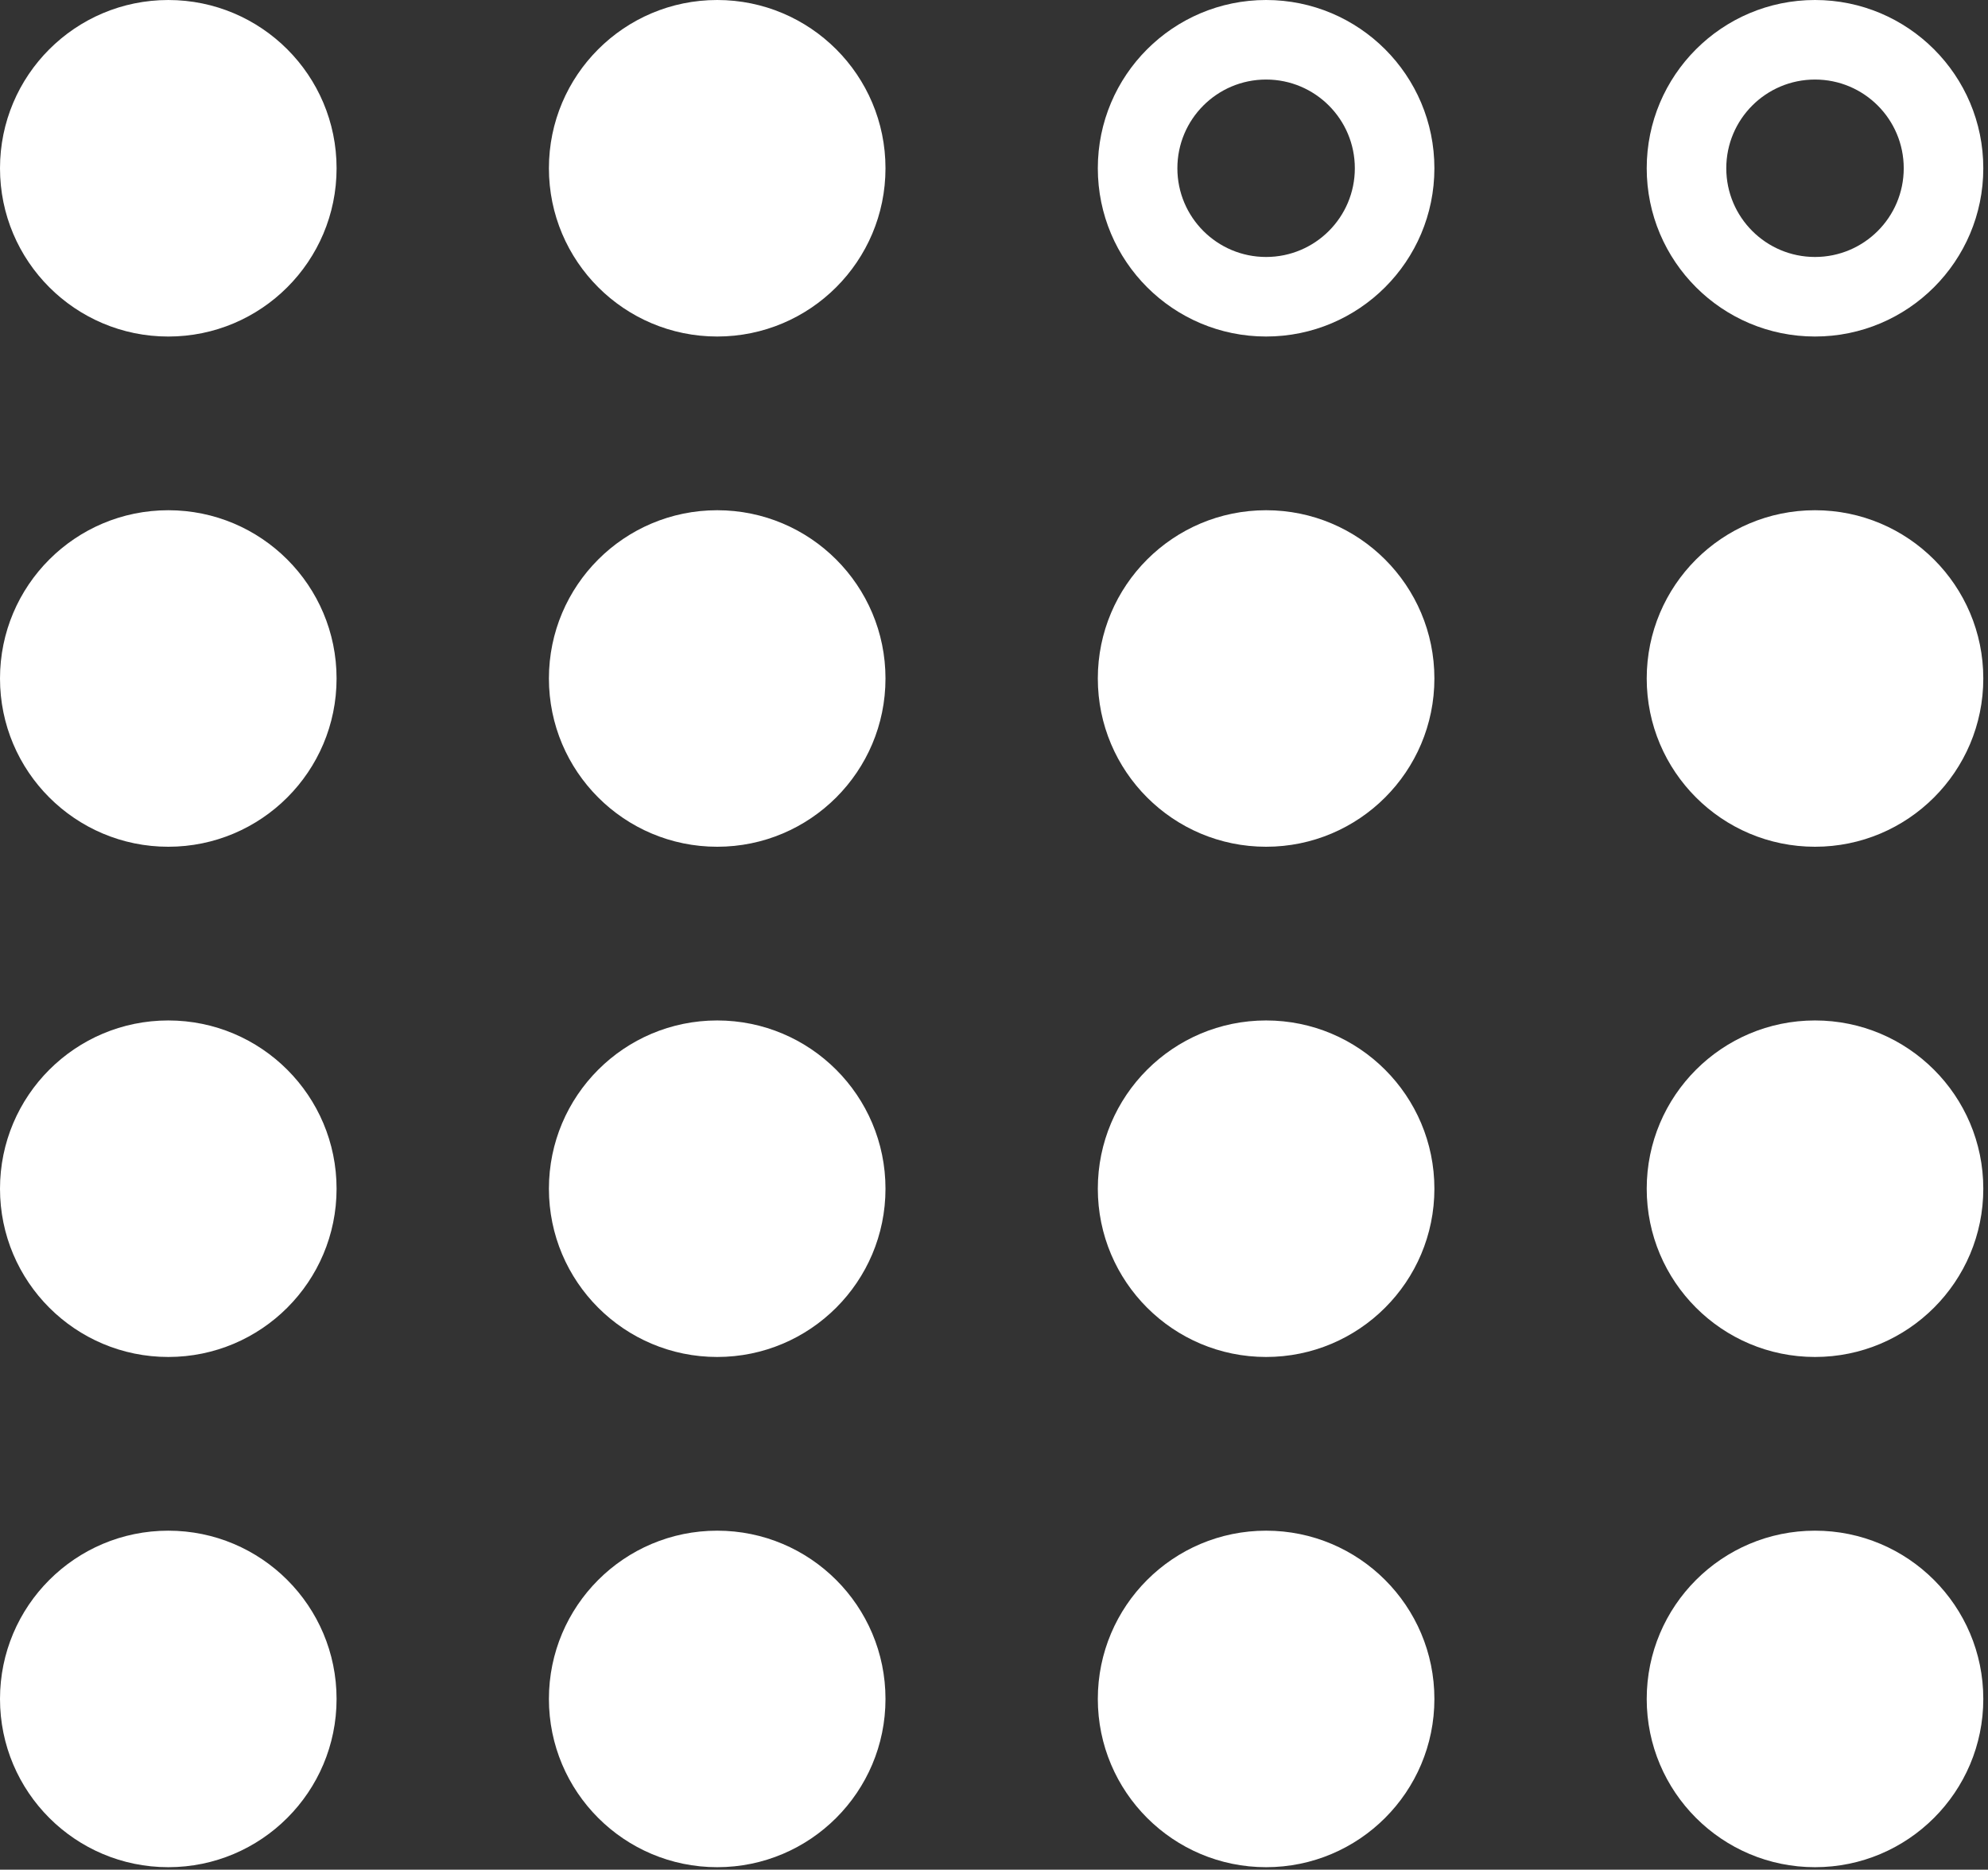 <svg width="219" height="206" viewBox="0 0 219 206" fill="none" xmlns="http://www.w3.org/2000/svg">
<rect x="0" y="0" width="219" height="206" fill="#333333" stroke="none"/>
<path fill-rule="evenodd" clip-rule="evenodd" d="M79.007 37.077C89.246 37.077 97.546 28.777 97.546 18.539C97.546 8.3 89.246 0 79.007 0C68.769 0 60.469 8.3 60.469 18.539C60.469 28.777 68.769 37.077 79.007 37.077ZM18.539 37.079C28.778 37.079 37.078 28.779 37.078 18.54C37.078 8.301 28.778 0.001 18.539 0.001C8.301 0.001 0 8.301 0 18.54C0 28.779 8.301 37.079 18.539 37.079ZM139.475 28.313C144.873 28.313 149.25 23.937 149.25 18.539C149.25 13.14 144.873 8.764 139.475 8.764C134.077 8.764 129.701 13.14 129.701 18.539C129.701 23.937 134.077 28.313 139.475 28.313ZM139.475 37.077C149.714 37.077 158.014 28.777 158.014 18.539C158.014 8.3 149.714 0 139.475 0C129.237 0 120.937 8.3 120.937 18.539C120.937 28.777 129.237 37.077 139.475 37.077ZM209.717 18.539C209.717 23.937 205.341 28.313 199.943 28.313C194.545 28.313 190.169 23.937 190.169 18.539C190.169 13.14 194.545 8.764 199.943 8.764C205.341 8.764 209.717 13.14 209.717 18.539ZM218.482 18.539C218.482 28.777 210.182 37.077 199.943 37.077C189.704 37.077 181.404 28.777 181.404 18.539C181.404 8.3 189.704 0 199.943 0C210.182 0 218.482 8.3 218.482 18.539ZM37.077 74.755C37.077 84.994 28.777 93.294 18.539 93.294C8.3 93.294 0 84.994 0 74.755C0 64.517 8.3 56.217 18.539 56.217C28.777 56.217 37.077 64.517 37.077 74.755ZM79.007 93.294C89.246 93.294 97.546 84.994 97.546 74.755C97.546 64.517 89.246 56.217 79.007 56.217C68.769 56.217 60.469 64.517 60.469 74.755C60.469 84.994 68.769 93.294 79.007 93.294ZM158.014 74.755C158.014 84.994 149.714 93.294 139.475 93.294C129.237 93.294 120.937 84.994 120.937 74.755C120.937 64.517 129.237 56.217 139.475 56.217C149.714 56.217 158.014 64.517 158.014 74.755ZM199.943 93.294C210.182 93.294 218.482 84.994 218.482 74.755C218.482 64.517 210.182 56.217 199.943 56.217C189.704 56.217 181.404 64.517 181.404 74.755C181.404 84.994 189.704 93.294 199.943 93.294ZM37.077 130.972C37.077 141.21 28.777 149.51 18.539 149.51C8.3 149.51 0 141.21 0 130.972C0 120.733 8.3 112.433 18.539 112.433C28.777 112.433 37.077 120.733 37.077 130.972ZM79.007 149.51C89.246 149.51 97.546 141.21 97.546 130.972C97.546 120.733 89.246 112.433 79.007 112.433C68.769 112.433 60.469 120.733 60.469 130.972C60.469 141.21 68.769 149.51 79.007 149.51ZM158.014 130.972C158.014 141.21 149.714 149.51 139.475 149.51C129.237 149.51 120.937 141.21 120.937 130.972C120.937 120.733 129.237 112.433 139.475 112.433C149.714 112.433 158.014 120.733 158.014 130.972ZM199.943 149.51C210.182 149.51 218.482 141.21 218.482 130.972C218.482 120.733 210.182 112.433 199.943 112.433C189.704 112.433 181.404 120.733 181.404 130.972C181.404 141.21 189.704 149.51 199.943 149.51ZM37.077 187.188C37.077 197.426 28.777 205.726 18.539 205.726C8.3 205.726 0 197.426 0 187.188C0 176.949 8.3 168.649 18.539 168.649C28.777 168.649 37.077 176.949 37.077 187.188ZM79.007 205.726C89.246 205.726 97.546 197.426 97.546 187.188C97.546 176.949 89.246 168.649 79.007 168.649C68.769 168.649 60.469 176.949 60.469 187.188C60.469 197.426 68.769 205.726 79.007 205.726ZM158.014 187.188C158.014 197.426 149.714 205.726 139.475 205.726C129.237 205.726 120.937 197.426 120.937 187.188C120.937 176.949 129.237 168.649 139.475 168.649C149.714 168.649 158.014 176.949 158.014 187.188ZM199.943 205.726C210.182 205.726 218.482 197.426 218.482 187.188C218.482 176.949 210.182 168.649 199.943 168.649C189.704 168.649 181.404 176.949 181.404 187.188C181.404 197.426 189.704 205.726 199.943 205.726Z" fill="white"/>
</svg>
